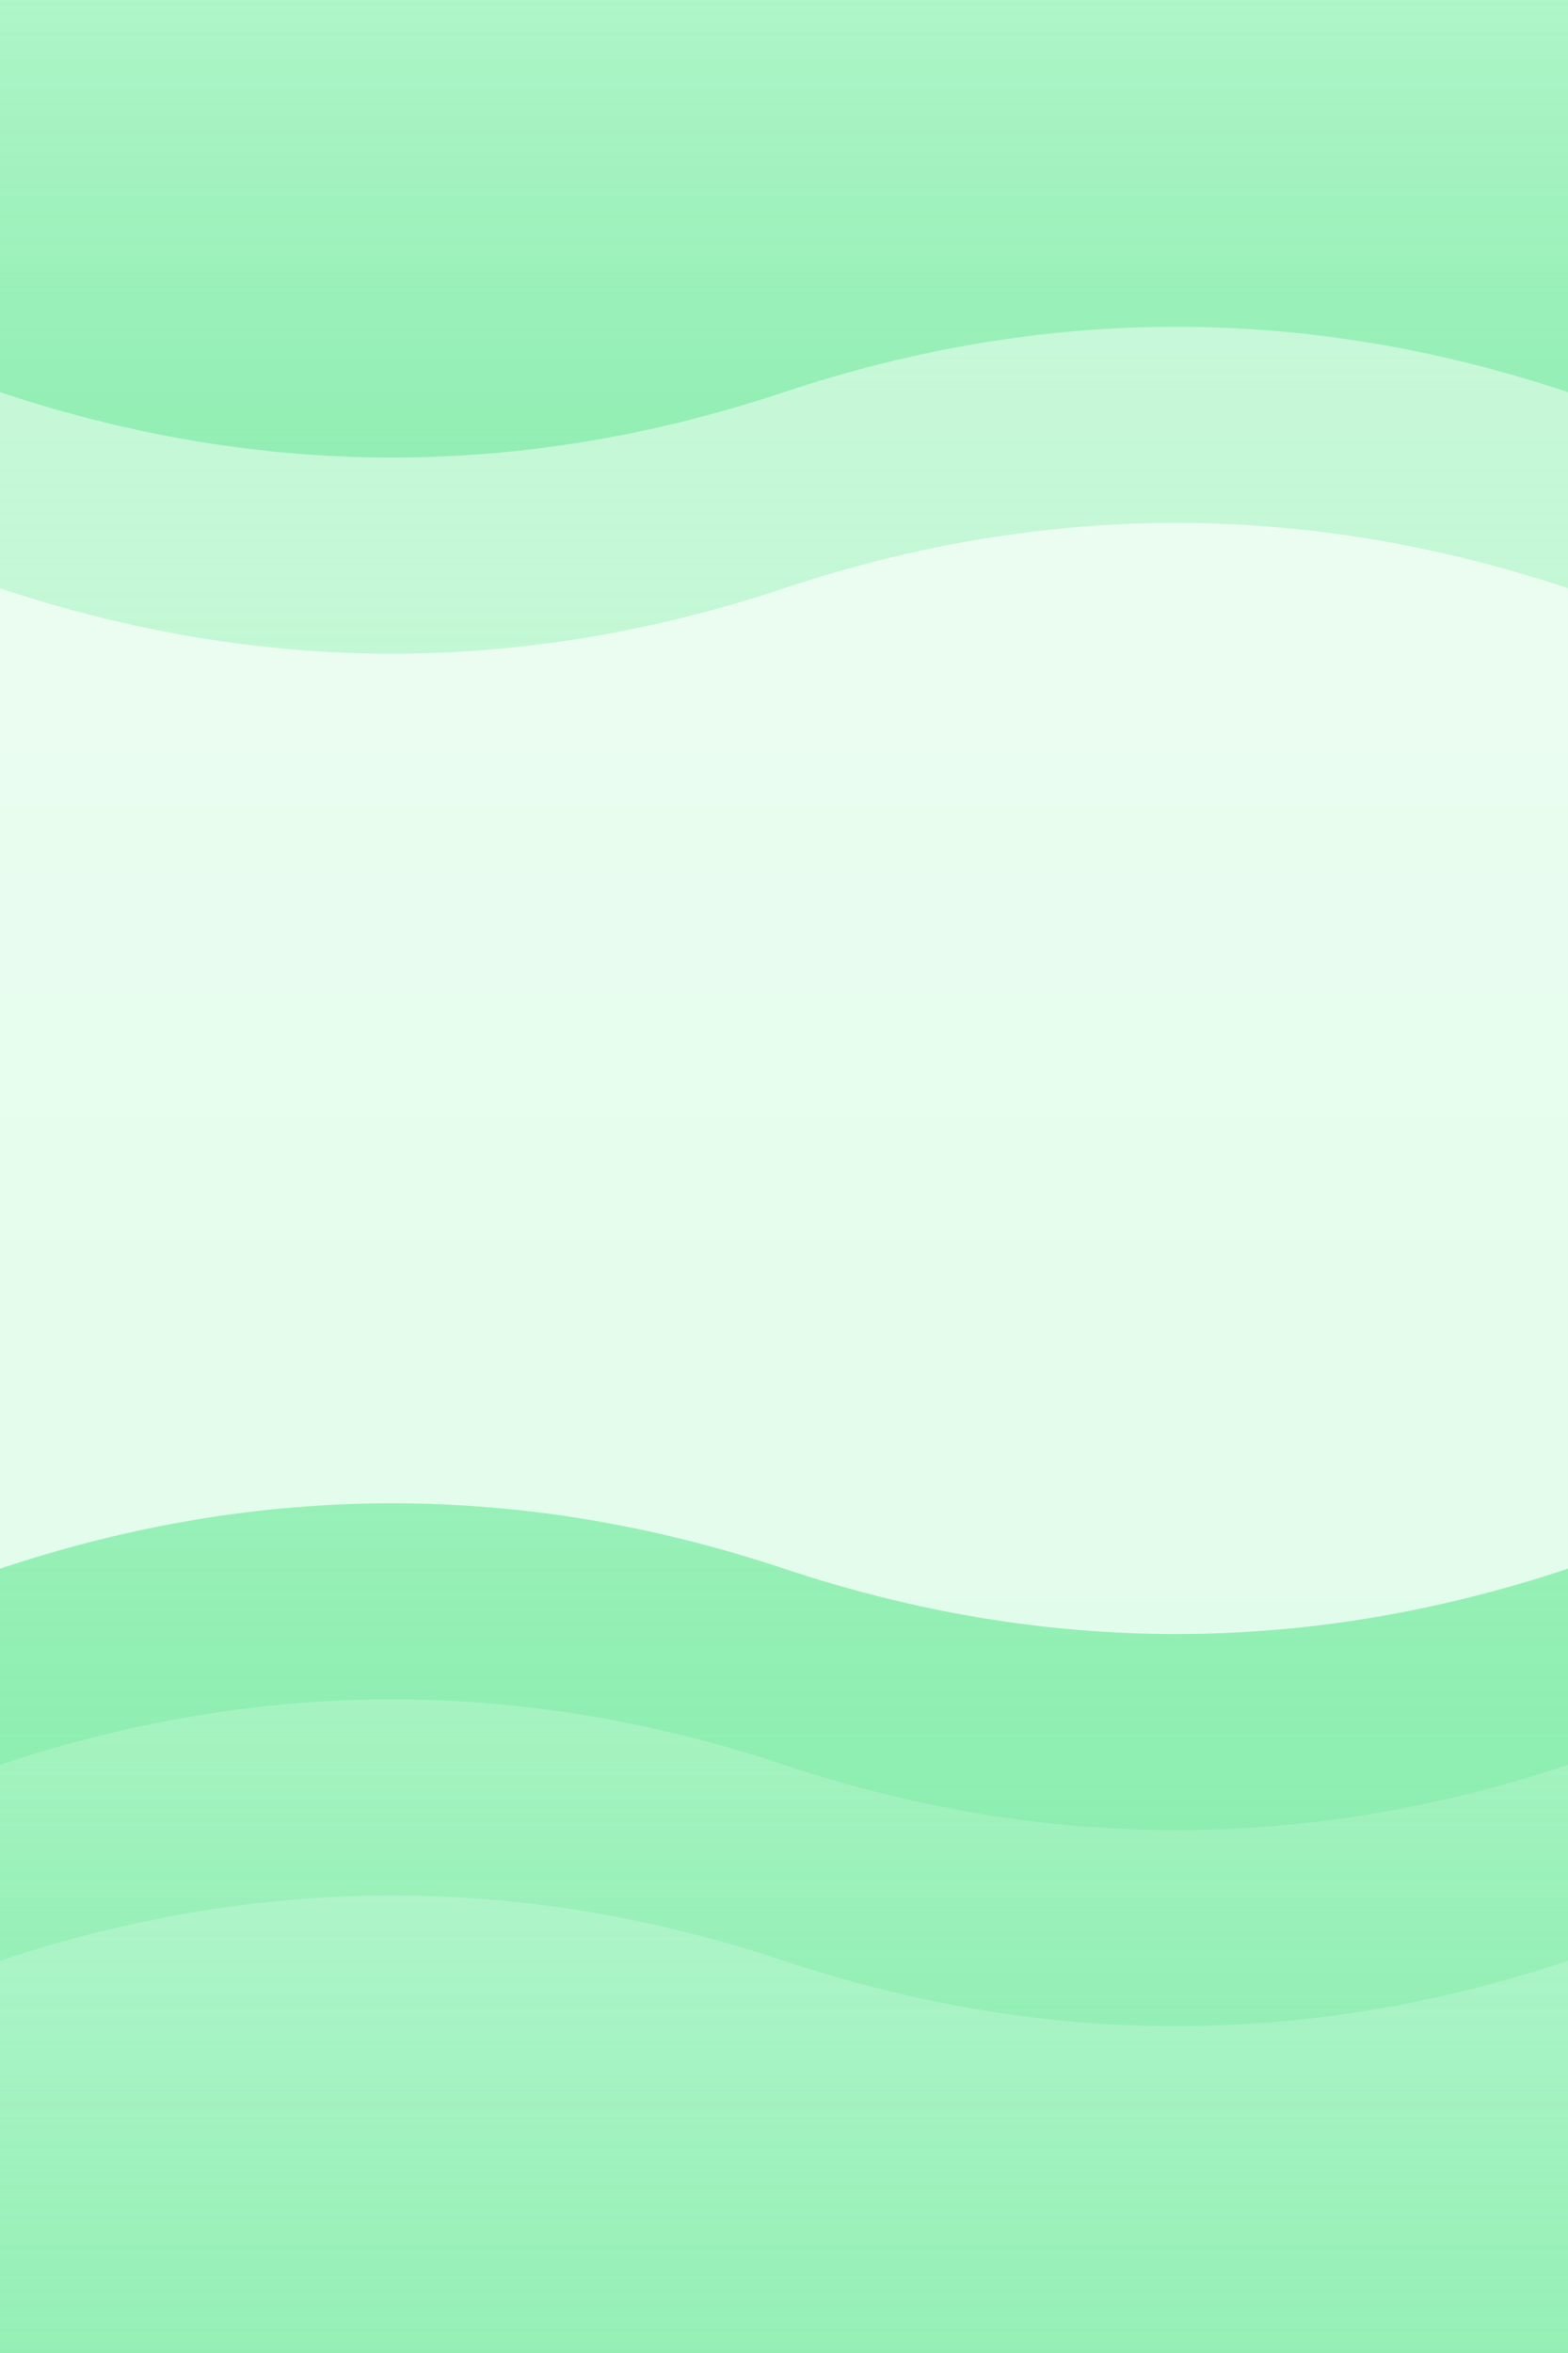 <?xml version="1.0" encoding="UTF-8"?>
<svg width="800" height="1200" viewBox="0 0 1200 1800" xmlns="http://www.w3.org/2000/svg">
  <rect x="0" y="0" width="1200" height="1800" fill="#333333" stroke="none"/>
  <defs>
    <linearGradient id="bg" x1="0%" y1="0%" x2="0%" y2="100%">
      <stop offset="0%" style="stop-color:#f0fdf4;stop-opacity:1" />
      <stop offset="100%" style="stop-color:#dcfce7;stop-opacity:1" />
    </linearGradient>
    <linearGradient id="wave1" x1="0%" y1="0%" x2="0%" y2="100%">
      <stop offset="0%" style="stop-color:#86efac;stop-opacity:0.8" />
      <stop offset="100%" style="stop-color:#4ade80;stop-opacity:0.6" />
    </linearGradient>
    <linearGradient id="wave2" x1="0%" y1="0%" x2="0%" y2="100%">
      <stop offset="0%" style="stop-color:#bbf7d0;stop-opacity:0.6" />
      <stop offset="100%" style="stop-color:#86efac;stop-opacity:0.4" />
    </linearGradient>
    <linearGradient id="wave3" x1="0%" y1="0%" x2="0%" y2="100%">
      <stop offset="0%" style="stop-color:#d1fae5;stop-opacity:0.4" />
      <stop offset="100%" style="stop-color:#bbf7d0;stop-opacity:0.3" />
    </linearGradient>
  </defs>

  <!-- Background -->
  <rect width="1200" height="1800" fill="url(#bg)"/>

  <!-- Wave layers -->
  <path d="M 0 1200 Q 300 1100 600 1200 T 1200 1200 L 1200 1800 L 0 1800 Z" fill="url(#wave1)"/>
  <path d="M 0 1350 Q 300 1250 600 1350 T 1200 1350 L 1200 1800 L 0 1800 Z" fill="url(#wave2)"/>
  <path d="M 0 1500 Q 300 1400 600 1500 T 1200 1500 L 1200 1800 L 0 1800 Z" fill="url(#wave3)"/>

  <!-- Top waves -->
  <path d="M 0 0 L 0 300 Q 300 400 600 300 T 1200 300 L 1200 0 Z" fill="url(#wave1)"/>
  <path d="M 0 0 L 0 450 Q 300 550 600 450 T 1200 450 L 1200 0 Z" fill="url(#wave2)"/>
</svg>
